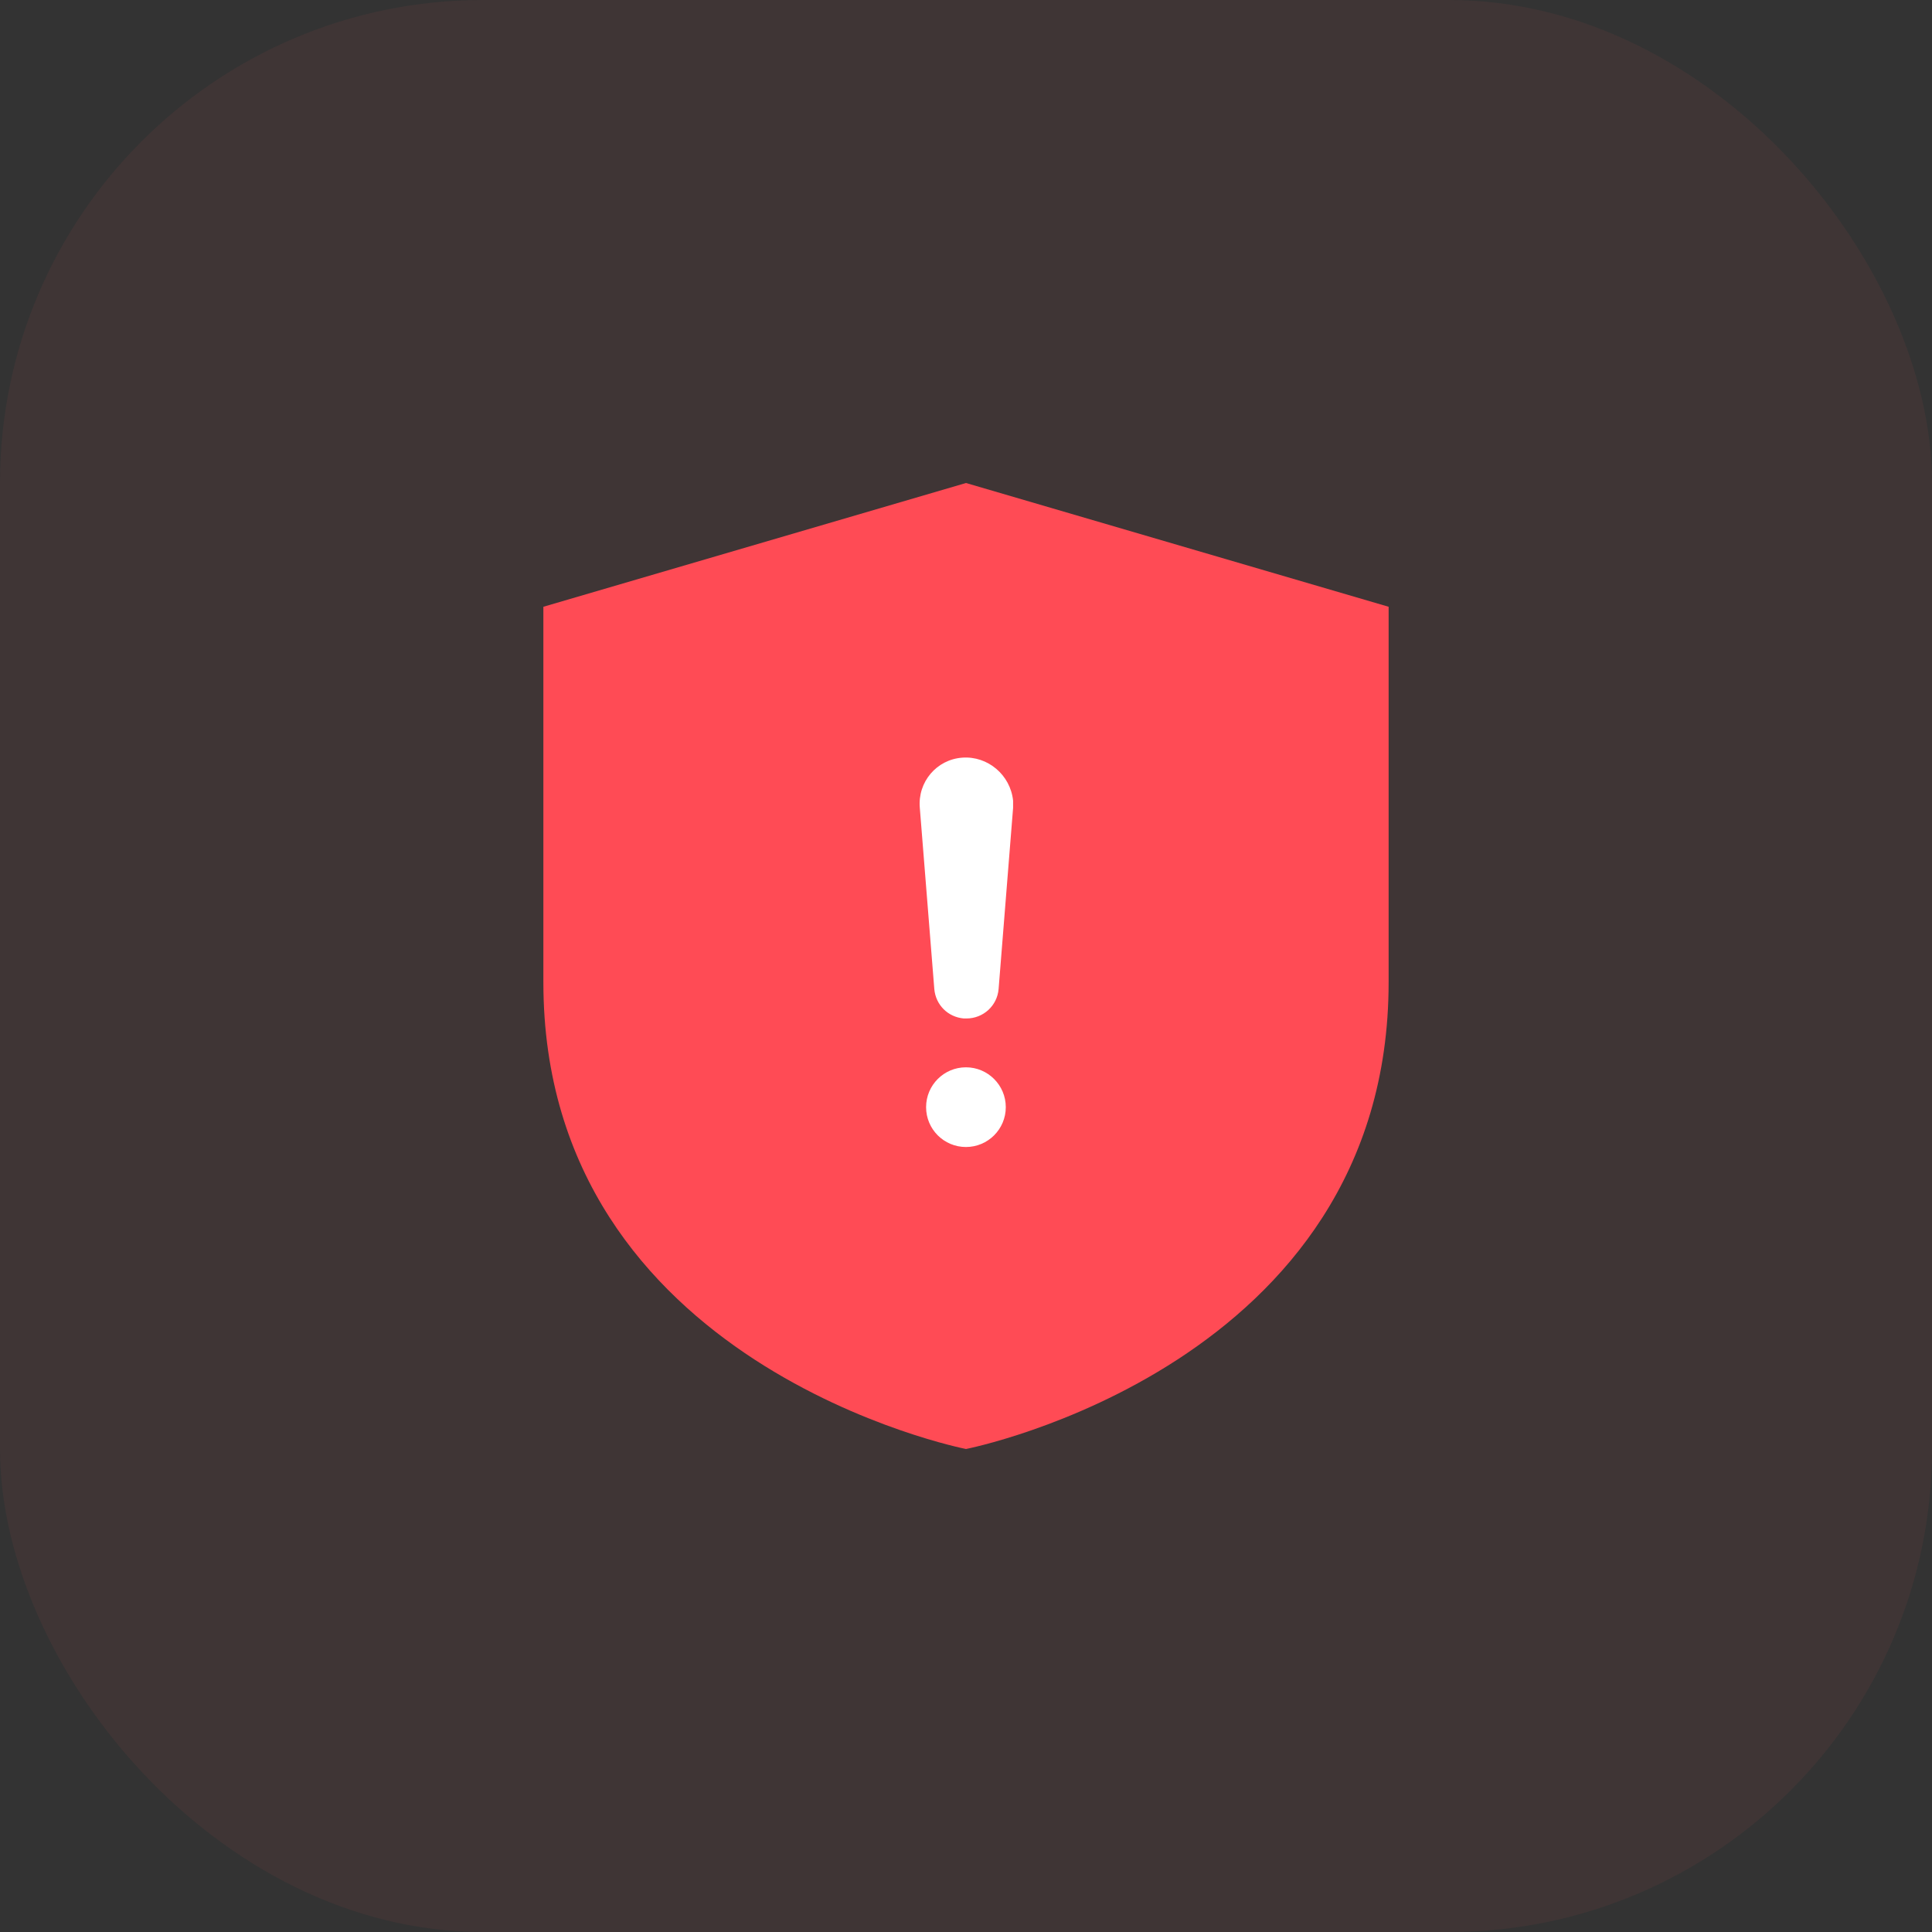 <svg width="32" height="32" viewBox="0 0 32 32" fill="none" xmlns="http://www.w3.org/2000/svg">
<rect x="0" y="0" width="32" height="32" fill="#333333" stroke="none"/>
<rect width="32" height="32" rx="8" fill="#FF5B55" fill-opacity="0.06"/>
<path d="M9 16.27V10.05L16 8L23 10.05V16.27C23 22.63 16 24 16 24C16 24 9 22.63 9 16.27Z" fill="#FF4B55"/>
<path fill-rule="evenodd" clip-rule="evenodd" d="M15.235 13.381C15.197 12.954 15.512 12.579 15.94 12.549C16.36 12.519 16.735 12.834 16.78 13.261V13.381L16.54 16.381C16.517 16.659 16.285 16.869 16.008 16.869H15.963C15.7 16.846 15.498 16.644 15.475 16.381L15.235 13.381ZM16.659 18.338C16.659 18.703 16.363 18.998 15.999 18.998C15.634 18.998 15.339 18.703 15.339 18.338C15.339 17.974 15.634 17.678 15.999 17.678C16.363 17.678 16.659 17.974 16.659 18.338Z" fill="white"/>
</svg>
